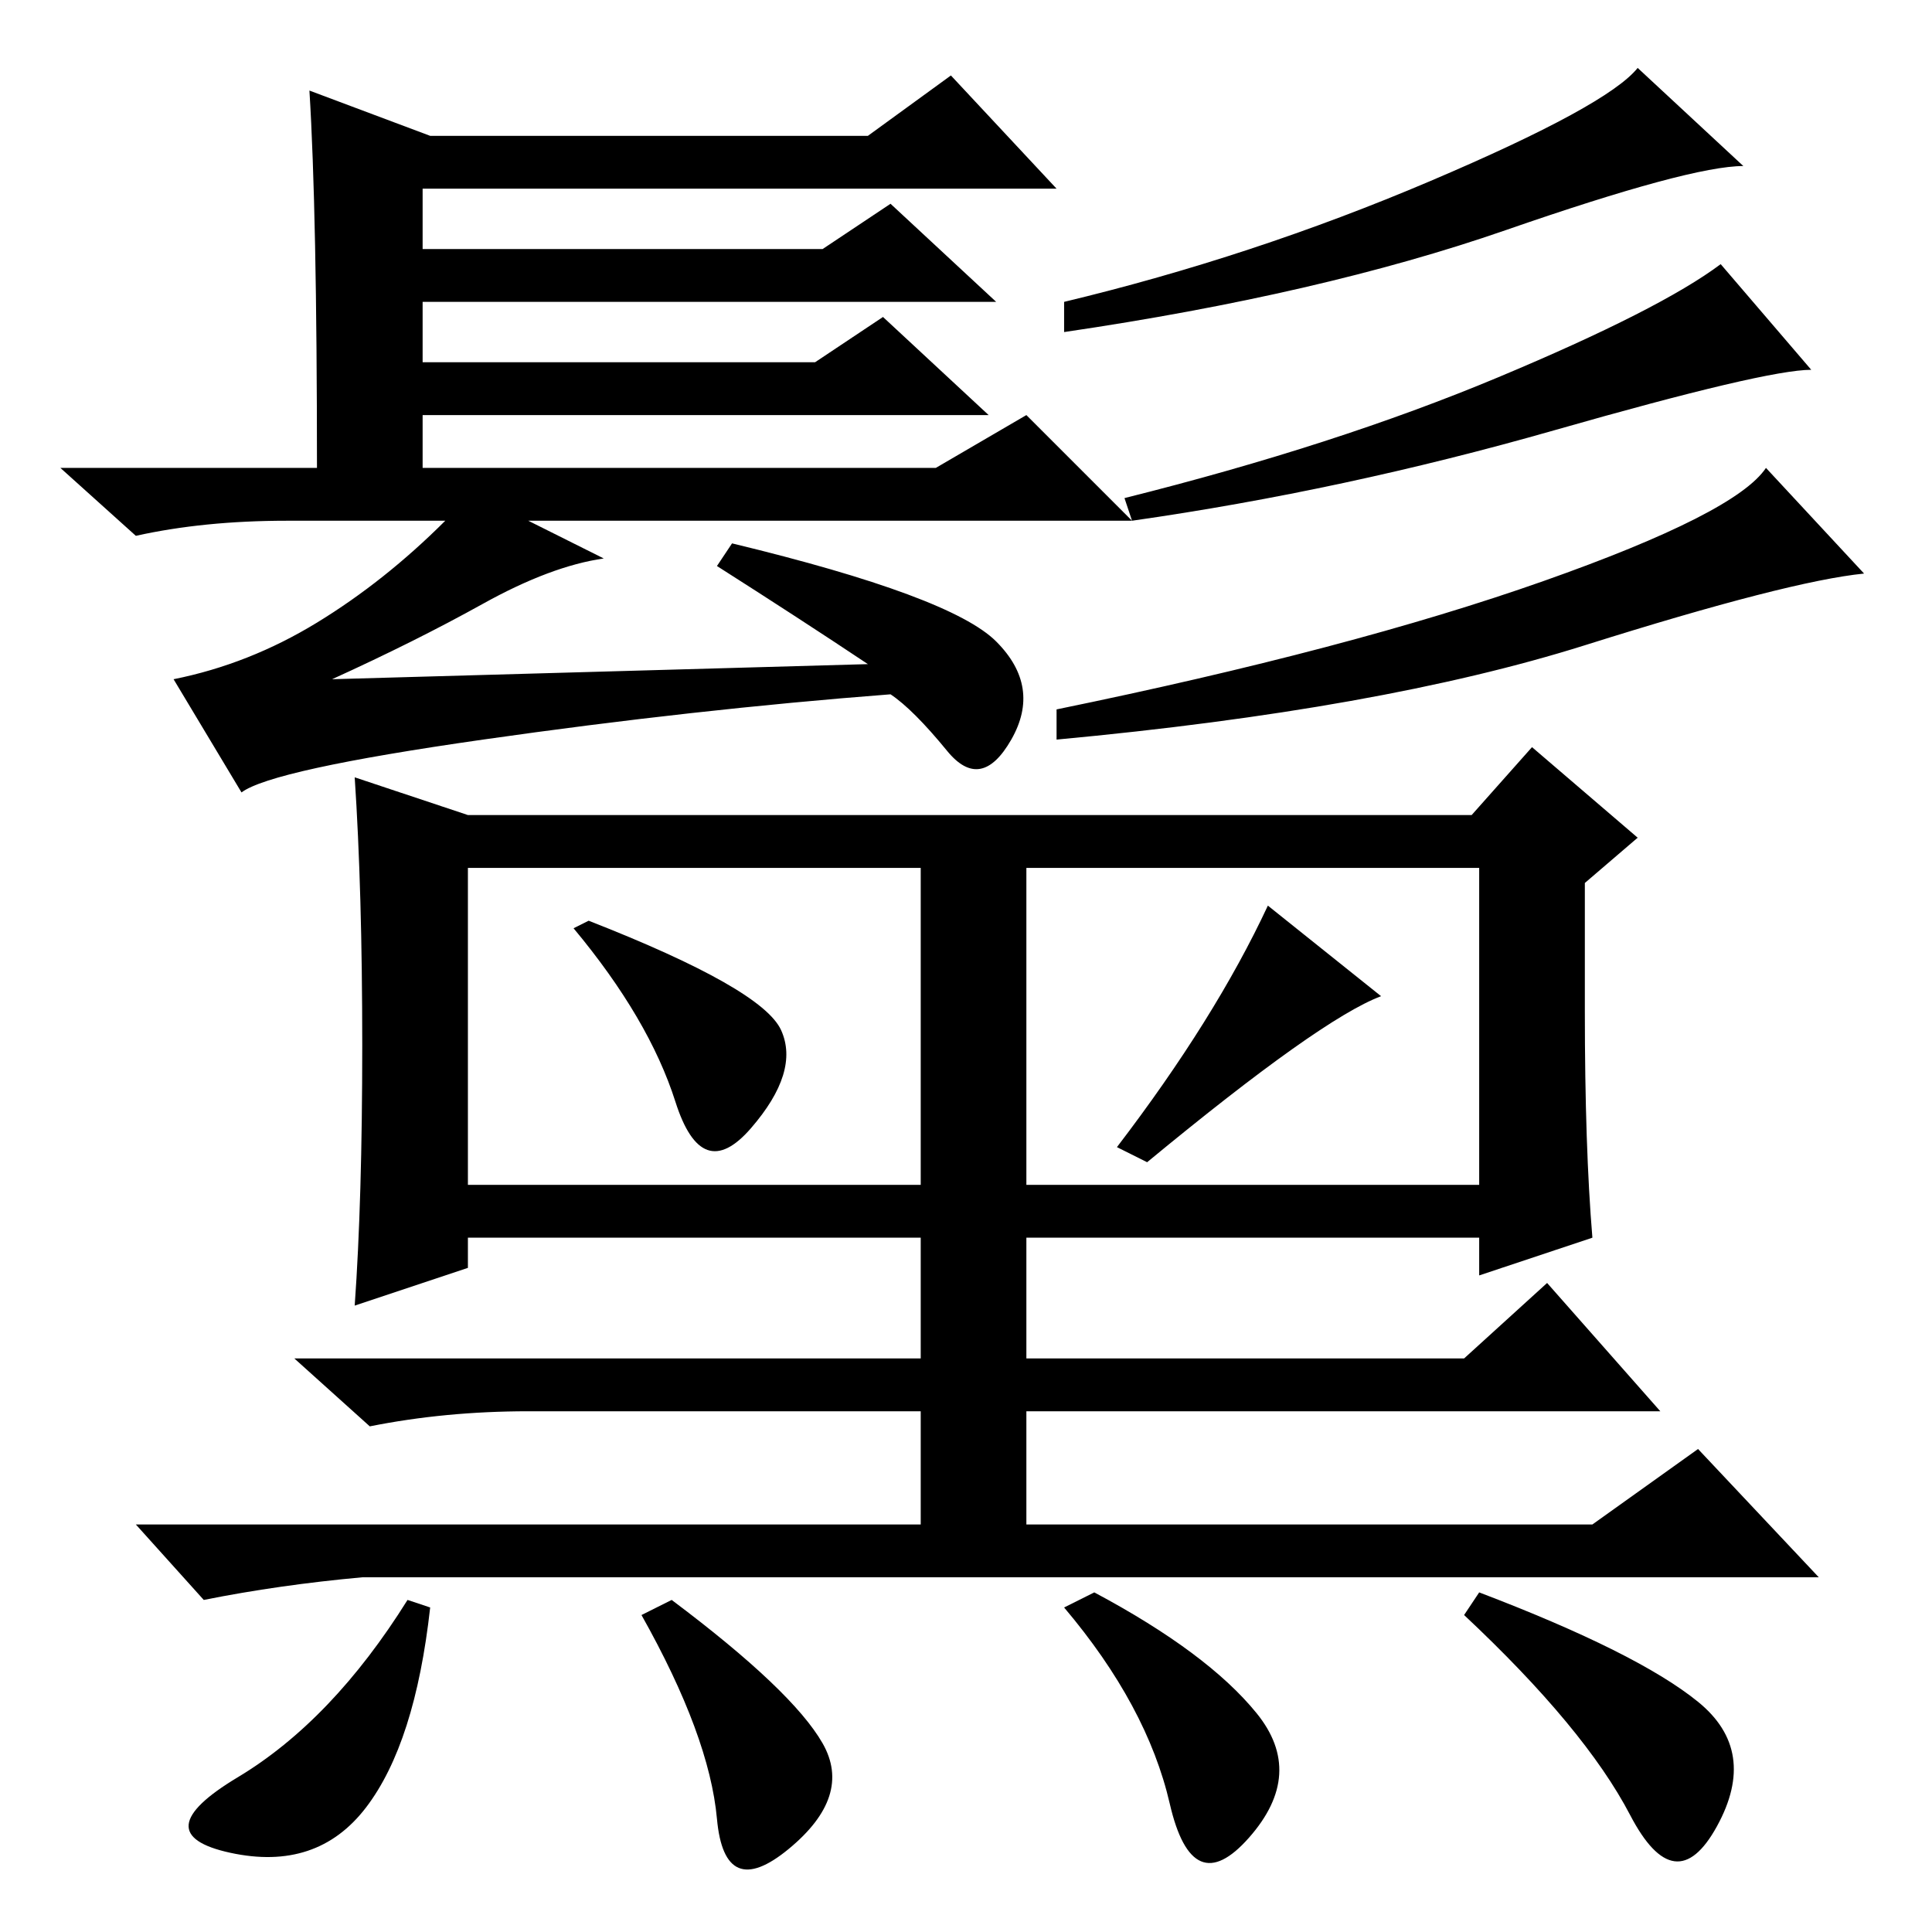 <?xml version="1.0" standalone="no"?>
<!DOCTYPE svg PUBLIC "-//W3C//DTD SVG 1.1//EN" "http://www.w3.org/Graphics/SVG/1.1/DTD/svg11.dtd" >
<svg xmlns="http://www.w3.org/2000/svg" xmlns:xlink="http://www.w3.org/1999/xlink" version="1.1" viewBox="0 -36 256 256">
  <g transform="matrix(1 0 0 -1 0 220)">
   <path fill="currentColor"
d="M41 244l16 -6h58l11 8l14 -15h-84v-8h53l9 6l14 -13h-76v-8h52l9 6l14 -13h-75v-7h68l12 7l14 -14h-80l10 -5q-7 -1 -16 -6t-20 -10l71 2q-9 6 -20 13l2 3q29 -7 35 -13t2 -13t-8.5 -1.5t-7.5 7.5q-26 -2 -54 -6t-32 -7l-9 15q10 2 19 7.5t17 13.5h-21q-11 0 -20 -2
l-10 9h34q0 34 -1 50zM231 234q-7 0 -31.5 -8.5t-58.5 -13.5v4q25 6 48.5 16t27.5 15zM240 207q-6 0 -34 -8t-56 -12l-1 3q28 7 49.5 16t29.5 15zM247 180q-10 -1 -37 -9.5t-70 -12.5v4q39 8 64.5 17t29.5 15zM211 92l-15 -5v5h-60v-16h58l11 10l15 -17h-84v-15h75l14 10
l16 -17h-193q-11 -1 -21 -3l-9 10h104v15h-52q-11 0 -21 -2l-10 9h83v16h-60v-4l-15 -5q1 14 1 34.5t-1 35.5l15 -5h133l8 9l14 -12l-7 -6v-17q0 -18 1 -30zM62 99h60v42h-60v-42zM136 99h60v42h-60v-42zM103.5 119.5q2.5 -5.5 -4 -13t-10 3.5t-13.5 23l2 1
q23 -9 25.5 -14.5zM183 124q-8 -3 -31 -22l-4 2q13 17 20 32zM48.5 16.5q-6.5 -8.5 -18 -6t1 10t22.5 23.5l3 -1q-2 -18 -8.5 -26.5zM166.5 29q6.5 -8 -1 -16.5t-10.5 4.5t-14 26l4 2q15 -8 21.5 -16zM225 30.5q8 -6.5 2.5 -16.5t-11.5 1.5t-22 26.5l2 3q21 -8 29 -14.5z
M109 25q4 -7 -4.5 -14t-9.5 4t-10 27l4 2q16 -12 20 -19z" />
  </g>

</svg>
